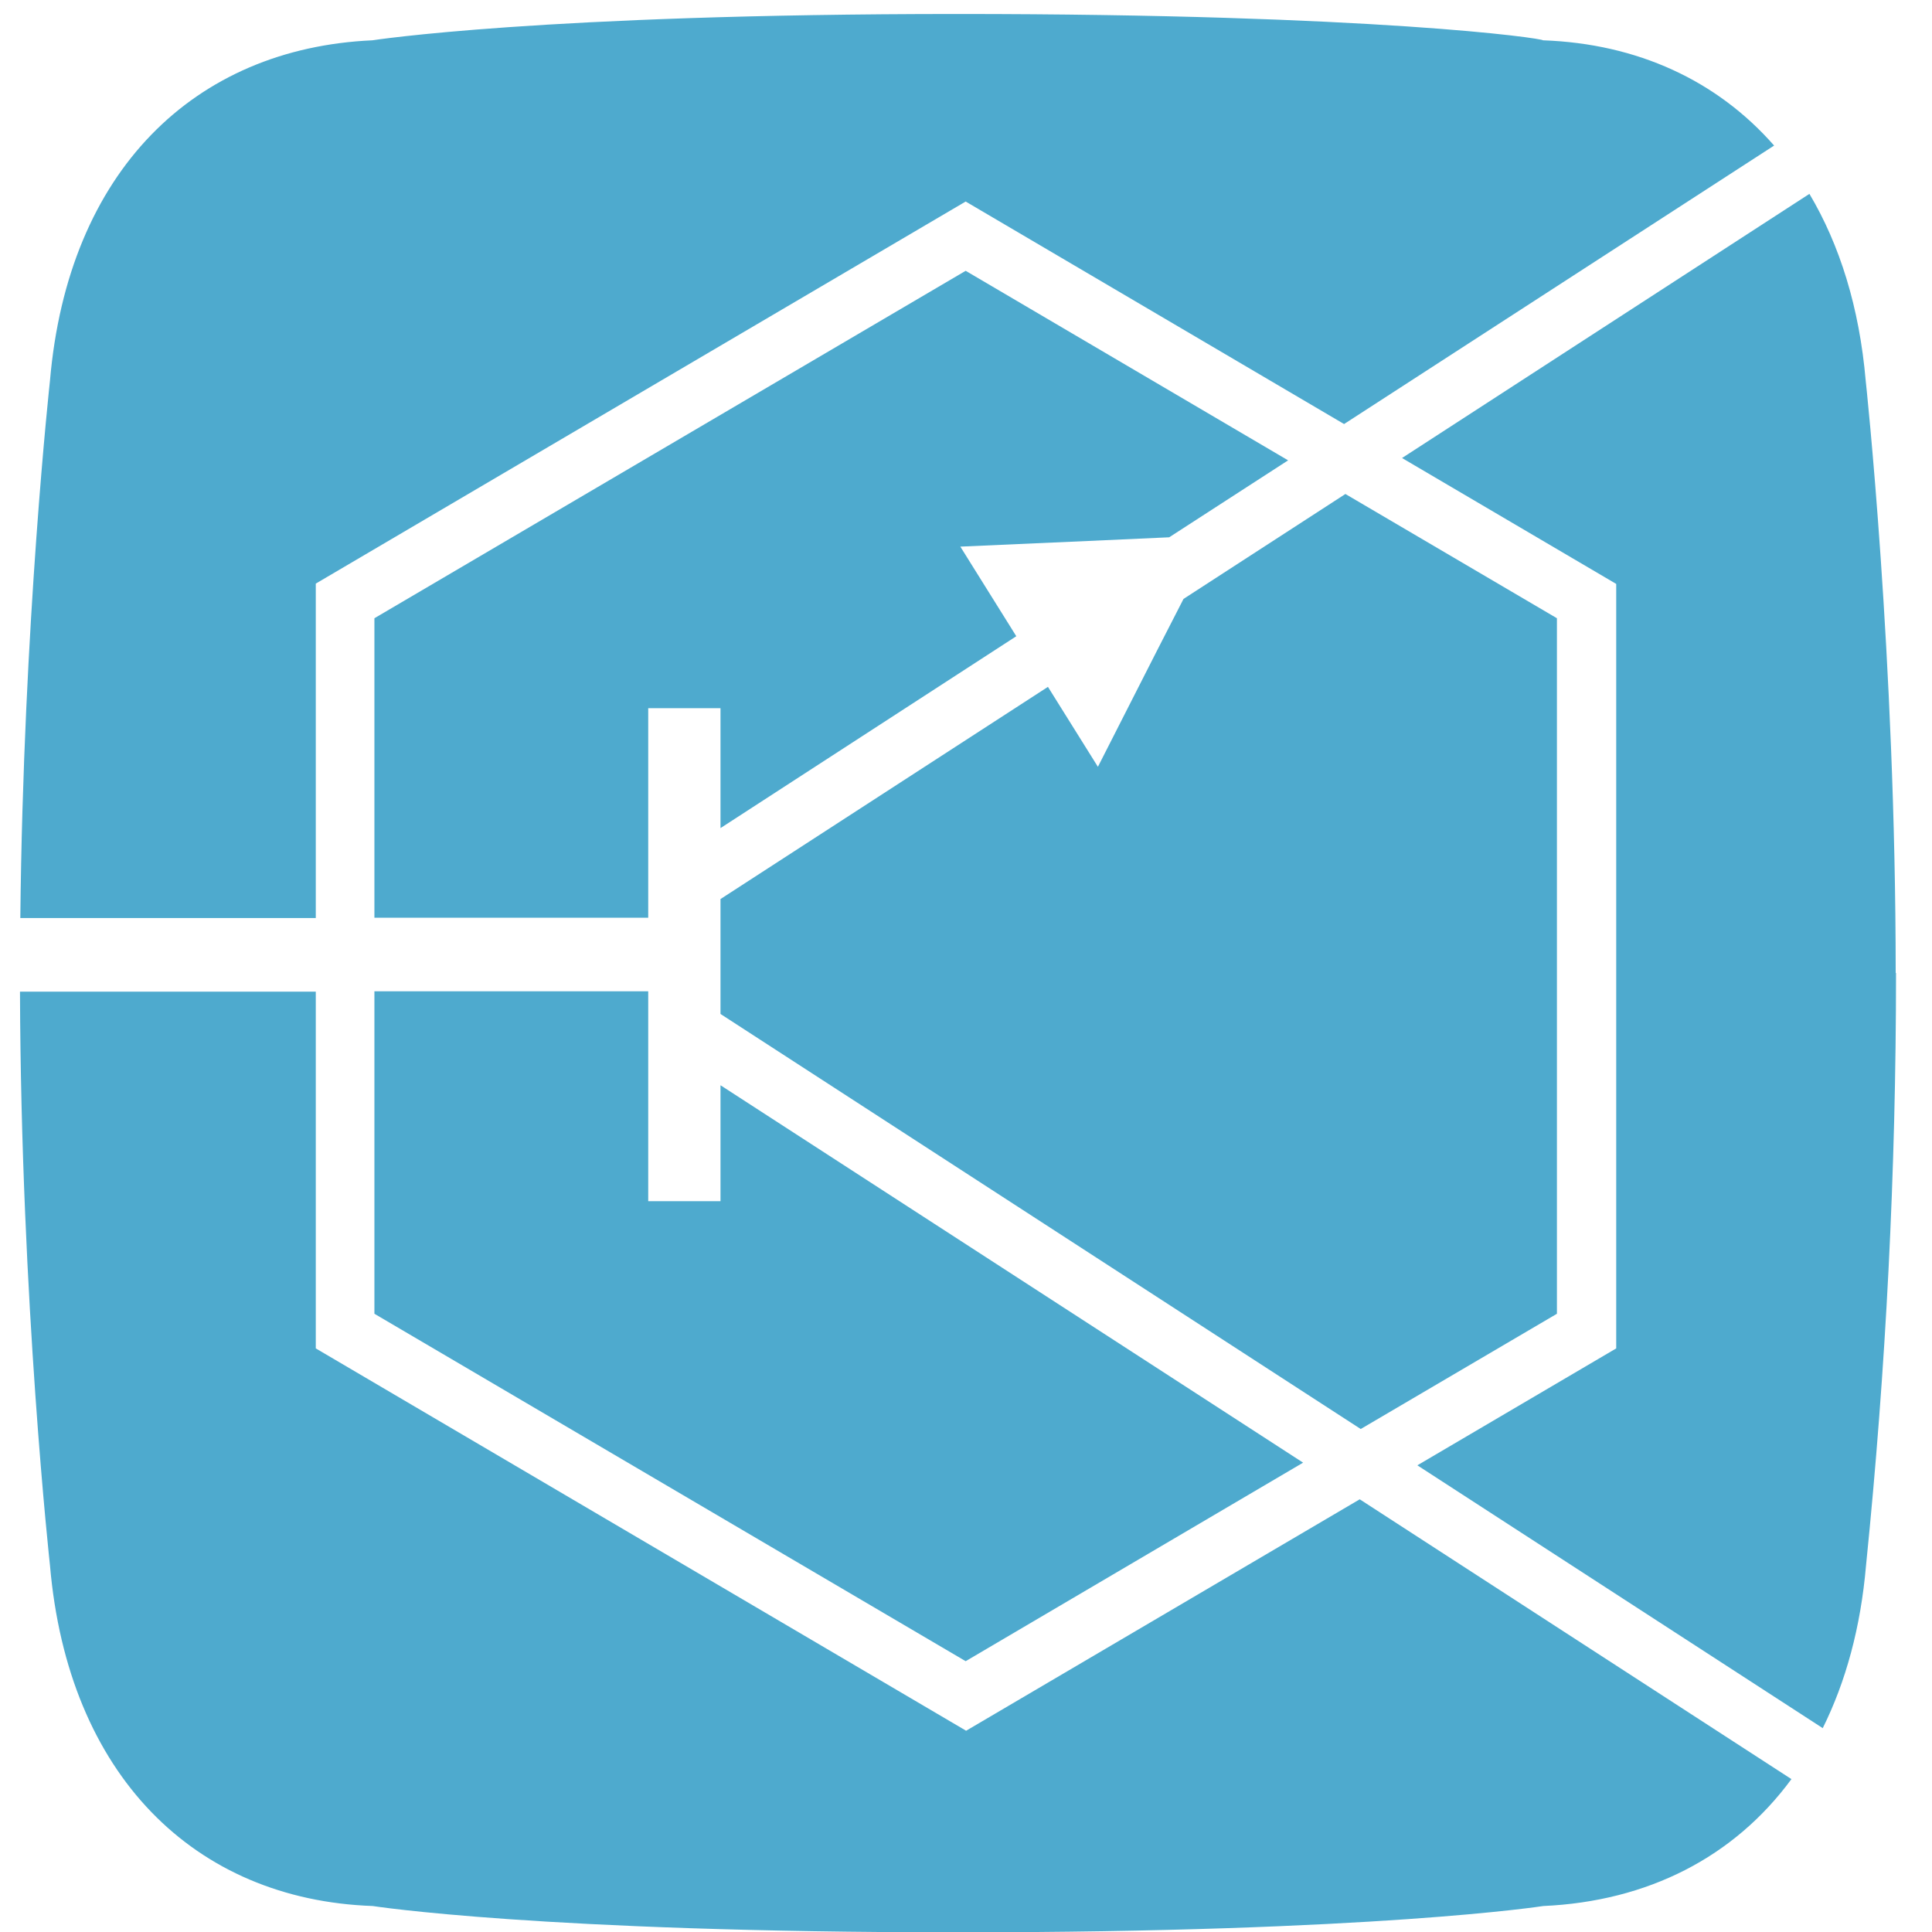 <svg xmlns="http://www.w3.org/2000/svg" viewBox="0 0 58 58" width="58" height="58">
  <defs>
    <style>
      .cls-1 {
        fill: #4eaace;
      }
    </style>
  </defs>
  <polygon class="cls-1" points="34.73 19.54 32.96 23.02 31.46 20.62 21.63 26.99 21.63 27.55 21.63 29.76 21.63 30.44 40.85 42.9 46.74 39.44 46.74 18.56 40.39 14.83 35.53 17.98 34.73 19.54"/>
  <polygon class="cls-1" points="21.63 36.06 19.46 36.06 19.46 29.76 11.24 29.76 11.24 39.44 28.99 49.87 39.12 43.91 21.63 32.58 21.63 36.06"/>
  <path class="cls-1" d="M9.48,17.52L28.99,6.05l11.36,6.68,12.91-8.36c-1.71-1.95-4.1-3.06-6.94-3.16,0-.06-5.05-.79-17.57-.79h0c-12.51,0-17.57,.79-17.57,.79C5.83,1.45,2.04,5.14,1.5,11.43c0,0-.8,7.29-.89,16.13H9.48v-10.03Z"/>
  <path class="cls-1" d="M28.99,51.95l-19.51-11.47v-10.71H.6c.03,9.32,.9,17.22,.9,17.22,.54,6.29,4.33,10.04,9.69,10.23,0,0,5.05,.79,17.57,.79s17.57-.79,17.57-.79c3.14-.14,5.73-1.47,7.45-3.81l-12.96-8.4-11.82,6.95Z"/>
  <path class="cls-1" d="M56.91,29.21c0-9.49-.9-17.78-.9-17.78-.19-2.2-.78-4.08-1.69-5.61l-12.23,7.93,6.43,3.78v22.95l-5.97,3.51,12.17,7.89c.69-1.39,1.14-3.02,1.3-4.89,.6-5.91,.9-11.84,.9-17.78Z"/>
  <polygon class="cls-1" points="11.24 18.56 11.24 27.55 19.46 27.55 19.46 21.26 21.63 21.26 21.63 24.86 30.51 19.1 28.83 16.41 32.67 16.24 35.1 16.13 38.67 13.82 28.99 8.13 11.24 18.56"/>
</svg>